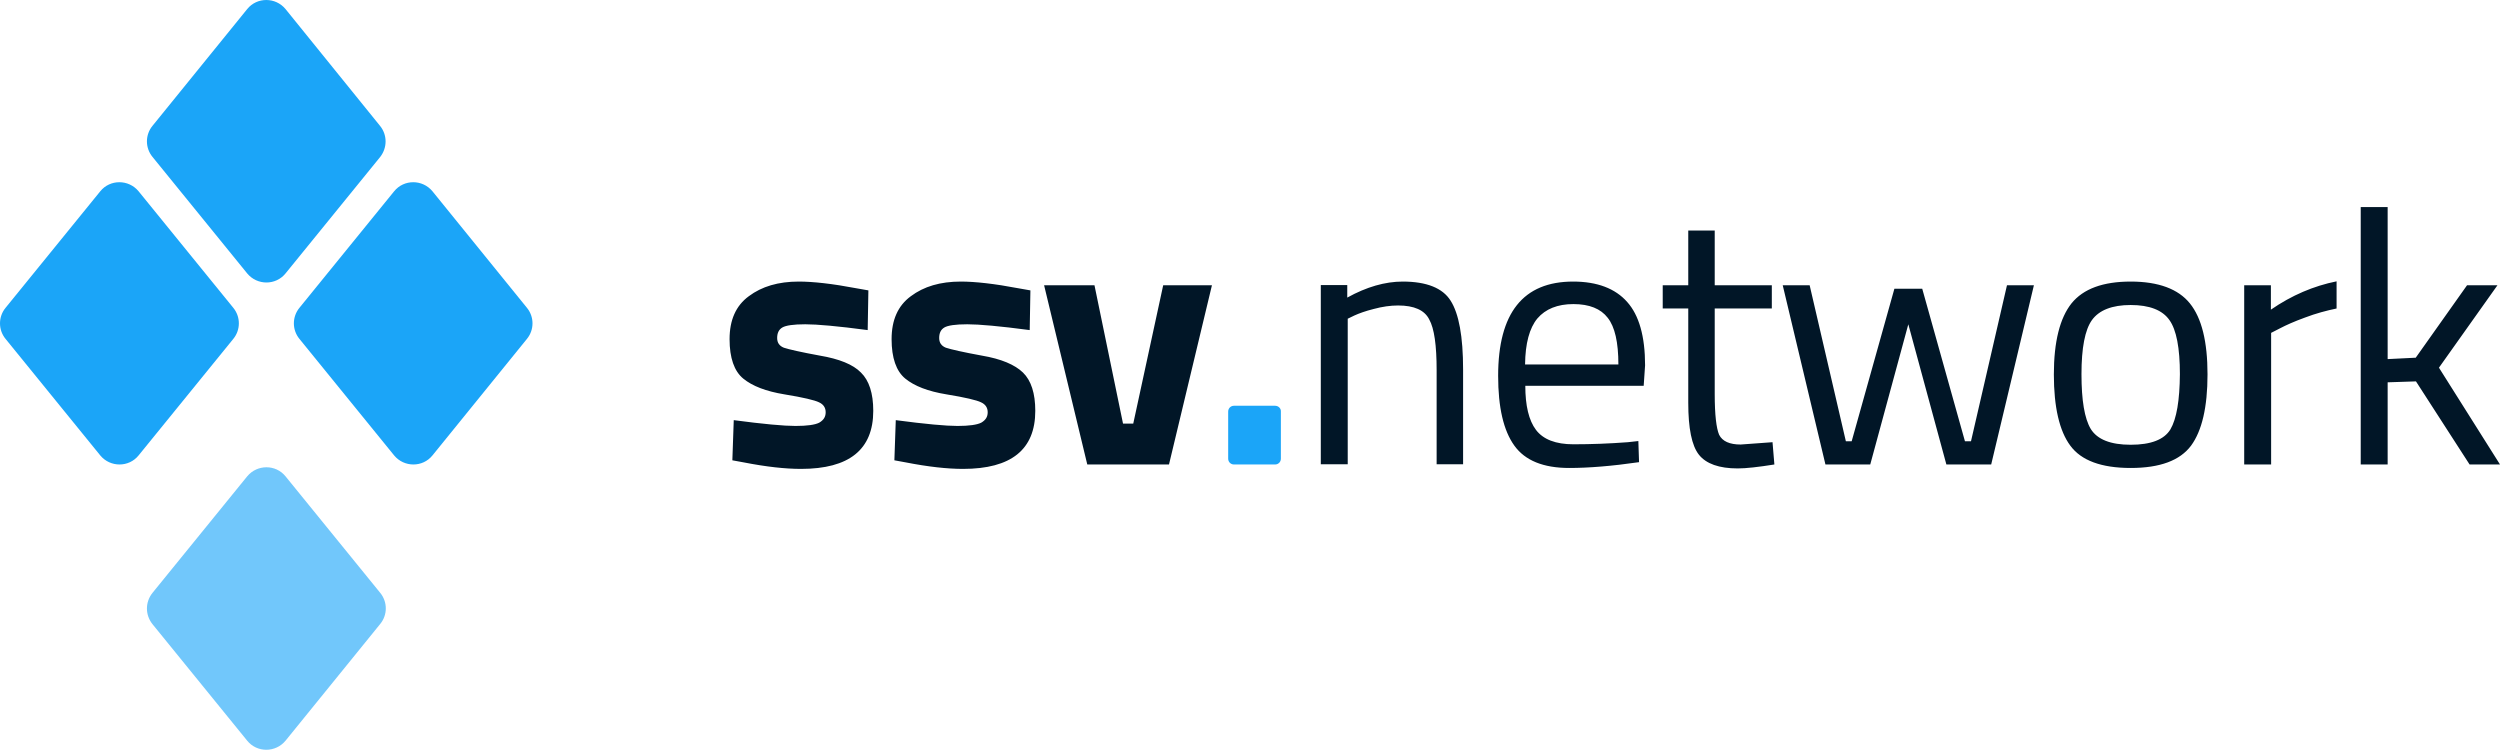 <svg xmlns="http://www.w3.org/2000/svg" viewBox="0 0 1077 323"><style type="text/css">.st0{opacity:0.62;fill:#1BA5F8;enable-background:new ;} .st1{fill:#011627;} .st2{fill:#1BA5F8;}</style><path class="st0" d="M65.7 255.4l40.8-50.2c4.3-5.2 12.3-5.2 16.5 0l40.8 50.2c3.2 3.9 3.2 9.5 0 13.4l-40.8 50.3c-4.3 5.2-12.3 5.2-16.5 0l-40.8-50.2c-3.2-4-3.2-9.5 0-13.5z"></path><path class="st1" d="M353.2 153.2c-8.2-1.5-13.4-2.7-15.5-3.4-2-.8-2.9-2.2-2.9-4.2 0-2.1.7-3.6 2.2-4.5 1.5-.9 4.8-1.4 9.9-1.4 5.1 0 14.1.8 26.9 2.5l.3-17.1-5.1-.9c-10.5-2-18.8-2.9-24.9-2.9-8.8 0-15.9 2.1-21.5 6.3-5.6 4.1-8.3 10.3-8.3 18.5 0 8.1 2 13.8 5.9 17s9.8 5.5 17.8 6.8c8 1.3 13 2.5 14.8 3.4 2 .9 2.9 2.4 2.9 4.3 0 2-.9 3.4-2.8 4.5-1.8.9-5.1 1.4-10.2 1.4-4.9 0-13.8-.8-26.6-2.5l-.6 17.3 4.9.9c9.7 1.9 17.9 2.8 24.7 2.8 20.7 0 31.1-8.3 31.1-25 0-7.6-1.8-13.1-5.3-16.5-3.4-3.5-9.4-5.9-17.7-7.3zM423 153.2c-8.2-1.5-13.4-2.7-15.5-3.4-2-.8-2.9-2.2-2.9-4.2 0-2.1.7-3.6 2.2-4.5 1.5-.9 4.8-1.4 9.9-1.4 5.1 0 14.1.8 26.9 2.5l.3-17.1-5.1-.9c-10.5-2-18.8-2.9-24.9-2.9-8.8 0-15.9 2.1-21.5 6.3-5.6 4.1-8.3 10.3-8.3 18.5 0 8.1 2 13.8 5.9 17s9.8 5.5 17.8 6.8c8 1.3 13 2.5 14.8 3.4 2 .9 2.9 2.4 2.9 4.3 0 2-.9 3.4-2.8 4.5-1.8.9-5.2 1.4-10.2 1.4-4.9 0-13.8-.8-26.6-2.5l-.6 17.3 4.9.9c9.7 1.9 17.9 2.8 24.7 2.8 20.7 0 31.1-8.3 31.1-25 0-7.6-1.8-13.1-5.3-16.5s-9.4-5.9-17.7-7.3zM488.2 182.5h-4.4l-12.3-59.6h-21.7l18.6 77.2h35.2l18.5-77.2h-21zM604.3 121.3c-7.6 0-15.6 2.3-23.9 6.9v-5.4h-11.4v77.2h11.6v-62.7l2.9-1.4c2-.9 4.7-1.9 8.3-2.8 3.7-1 7.2-1.5 10.5-1.5 6.9 0 11.4 2 13.4 6 2.2 3.9 3.2 11.2 3.2 21.9v40.5h11.4v-40.8c0-14.2-1.8-24.1-5.4-29.7-3.4-5.4-10.3-8.2-20.6-8.2zM677.7 121.3c-21.5 0-32.3 13.5-32.3 40.6 0 13.6 2.3 23.6 7 30.1 4.6 6.4 12.5 9.6 23.6 9.6 8.3 0 18.4-.8 30.1-2.5l-.3-9.1-4.5.5c-7.9.6-15.8.9-23.5.9-7.6 0-13-2.1-16.1-6.2-3.1-4.1-4.6-10.5-4.6-19h51l.6-8.8c0-12.5-2.6-21.6-7.7-27.3-5.1-5.8-12.9-8.8-23.3-8.8zm-20.7 35.7c.1-9.1 1.9-15.7 5.3-19.8 3.5-4.1 8.7-6.2 15.5-6.2 6.9 0 11.8 2 14.8 5.9 3.1 3.9 4.6 10.6 4.6 20.1h-40.2zM749.9 191.5c-4.8 0-7.9-1.4-9.3-4.2-1.2-2.8-1.9-8.6-1.9-17.5v-36.9h24.6v-10h-24.6v-23.6h-11.4v23.6h-11v10h11v40.6c0 11 1.5 18.5 4.6 22.4 3.1 3.9 8.7 5.9 16.7 5.9 3.6 0 8.9-.6 15.8-1.7l-.8-9.6-13.7 1zM849.1 190.1h-2.6l-18.4-65.7h-12l-18.4 65.7h-2.5l-15.6-67.2h-11.6l18.4 77.2h19.3l16.4-60.4 16.4 60.4h19.3l18.4-77.2h-11.6zM917.9 121.3c-11.9 0-20.4 3.1-25.5 9.4-5 6.3-7.6 16.5-7.6 30.6 0 14.1 2.4 24.4 7.1 30.7 4.7 6.4 13.4 9.6 26 9.6s21.2-3.2 26-9.6c4.7-6.4 7.1-16.6 7.1-30.7 0-14.1-2.5-24.3-7.6-30.6-5-6.2-13.5-9.4-25.5-9.4zm17.1 63.7c-2.7 4.4-8.4 6.6-17.1 6.6-8.7 0-14.4-2.3-17.2-6.8-2.7-4.5-4-12.4-4-23.6 0-11.3 1.5-19.1 4.5-23.3 3.1-4.3 8.7-6.5 16.7-6.5 8.1 0 13.7 2.2 16.7 6.5 3 4.2 4.5 12 4.5 23.3-.1 11.3-1.4 19.2-4.1 23.8zM978.2 122.9h-11.4v77.2h11.6v-56.7l3.9-2c2.5-1.3 6-2.9 10.7-4.6 4.7-1.8 9.3-3 13.6-3.9v-11.7c-9.9 2-19.3 6-28.3 12.2v-10.5zM1050.7 158.4l25.2-35.5h-13.1l-22.1 31.2-12.1.6v-65.5h-11.6v110.9h11.6v-35.4l12.2-.4 23.1 35.8h13.1z"></path><path class="st2" d="M186.3 82.4c-4.3-5.2-12.3-5.2-16.5 0l-40.8 50.2c-3.2 3.9-3.2 9.5 0 13.4l40.8 50.2c4.3 5.2 12.3 5.2 16.5 0l40.7-50.2c3.2-3.9 3.2-9.5 0-13.4l-40.7-50.2zM59.7 82.4c-4.3-5.2-12.3-5.2-16.5 0l-40.8 50.2c-3.2 3.9-3.2 9.5 0 13.4l40.8 50.2c4.3 5.2 12.3 5.2 16.5 0l40.8-50.2c3.2-3.9 3.2-9.5 0-13.4l-40.8-50.2zM163.7 54.2l-40.7-50.3c-4.3-5.2-12.3-5.2-16.5 0l-40.8 50.3c-3.2 3.9-3.2 9.5 0 13.4l40.8 50.2c4.3 5.2 12.3 5.2 16.5 0l40.8-50.2c3.1-4 3.1-9.5-.1-13.4zM549.3 174.8h-17.7c-1.4 0-2.5 1.1-2.5 2.5v20.3c0 1.4 1.1 2.5 2.5 2.5h17.7c1.4 0 2.5-1.1 2.5-2.5v-20.3c.1-1.4-1.1-2.5-2.5-2.5z"></path></svg>